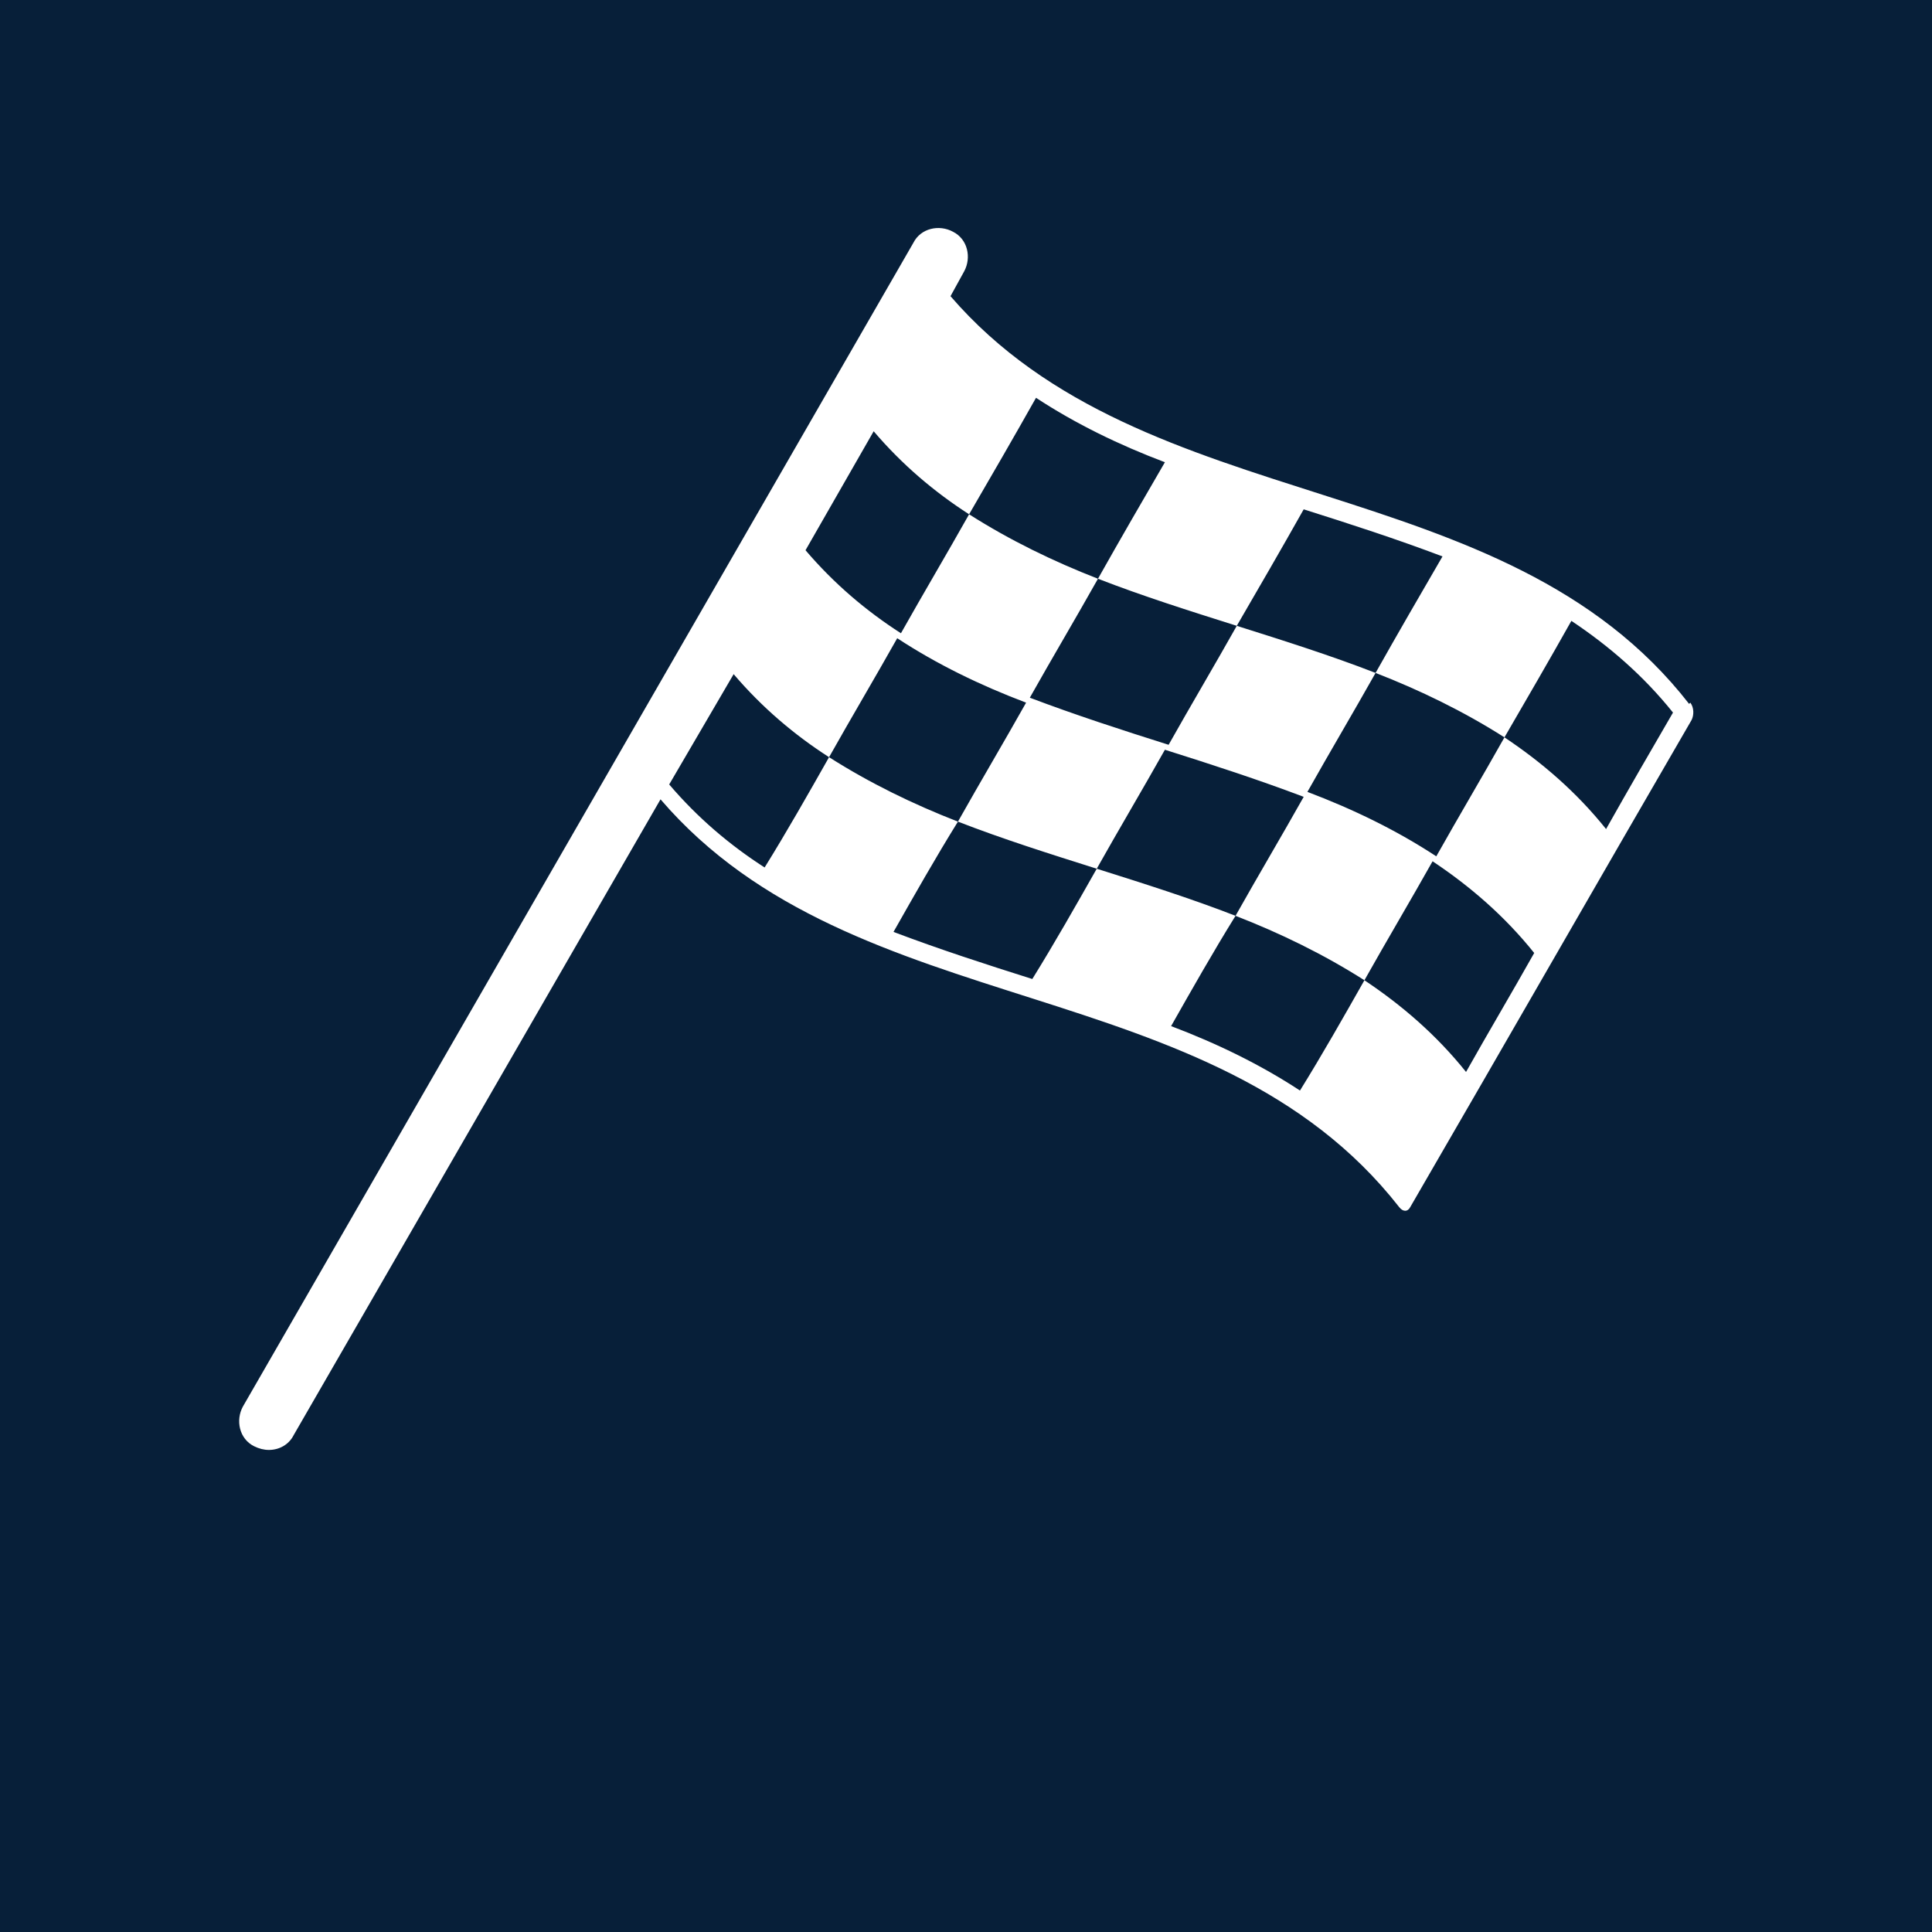 <?xml version="1.0" encoding="UTF-8"?>
<svg xmlns="http://www.w3.org/2000/svg" viewBox="0 0 15.59 15.59">
  <defs>
    <style>
      .cls-1 {
        fill: #071f39;
      }

      .cls-1, .cls-2 {
        stroke-width: 0px;
      }

      .cls-2 {
        fill: #fff;
      }
    </style>
  </defs>
  <g id="Firkant">
    <rect class="cls-1" x="0" y="0" width="15.59" height="15.59"/>
  </g>
  <g id="ICONS">
    <path class="cls-2" d="M13.63,5.68c-1.5-1.93-4.39-1.47-5.96-3.29l.11-.2c.06-.11.03-.26-.09-.32-.11-.06-.26-.03-.32.09L1.96,11.35c-.06.11-.03.26.09.32.04.02.08.03.12.03.08,0,.16-.04.2-.12l2.96-5.13c1.57,1.83,4.45,1.36,5.96,3.29.03.04.07.04.09,0,.76-1.31,1.51-2.62,2.27-3.93.02-.04.02-.1-.01-.14M11.83,8.65c-.24-.3-.52-.54-.82-.74-.17.3-.34.6-.52.89-.32-.21-.67-.38-1.04-.52.17-.3.34-.6.52-.89-.36-.14-.74-.26-1.12-.38-.17.3-.34.6-.52.89-.38-.12-.75-.24-1.12-.38.17-.3.34-.6.52-.89-.36-.14-.71-.31-1.04-.52-.17.3-.34.6-.52.89-.28-.18-.54-.4-.77-.67l.52-.89c.23.27.49.49.77.67.18-.32.37-.64.55-.96.32.21.67.38,1.04.52-.18.32-.37.64-.55.96.36.14.74.26,1.12.38.18-.32.37-.64.55-.96.38.12.75.24,1.12.38-.18.32-.37.64-.55.96.36.14.71.31,1.04.52.18-.32.37-.64.55-.96.3.2.58.44.82.74-.18.32-.37.64-.55.96ZM12.96,6.69c-.24-.3-.52-.54-.82-.74-.18.32-.37.64-.55.96-.32-.21-.67-.38-1.04-.52.18-.32.37-.64.55-.96-.36-.14-.74-.26-1.12-.38-.18.32-.37.64-.55.96-.38-.12-.75-.24-1.12-.38.18-.32.37-.64.55-.96-.36-.14-.71-.31-1.04-.52-.18.32-.37.64-.55.96-.28-.18-.54-.4-.77-.67l.55-.96c.23.27.49.49.77.67.18-.31.36-.62.54-.94.32.21.67.38,1.04.52-.18.31-.36.62-.54.94.36.14.74.26,1.12.38.18-.31.36-.62.54-.94.38.12.75.24,1.12.38-.18.31-.36.62-.54.94.36.14.71.31,1.04.52.18-.31.36-.62.54-.94.3.2.58.44.82.74-.18.31-.36.62-.54.94Z"/>
  </g>
</svg>